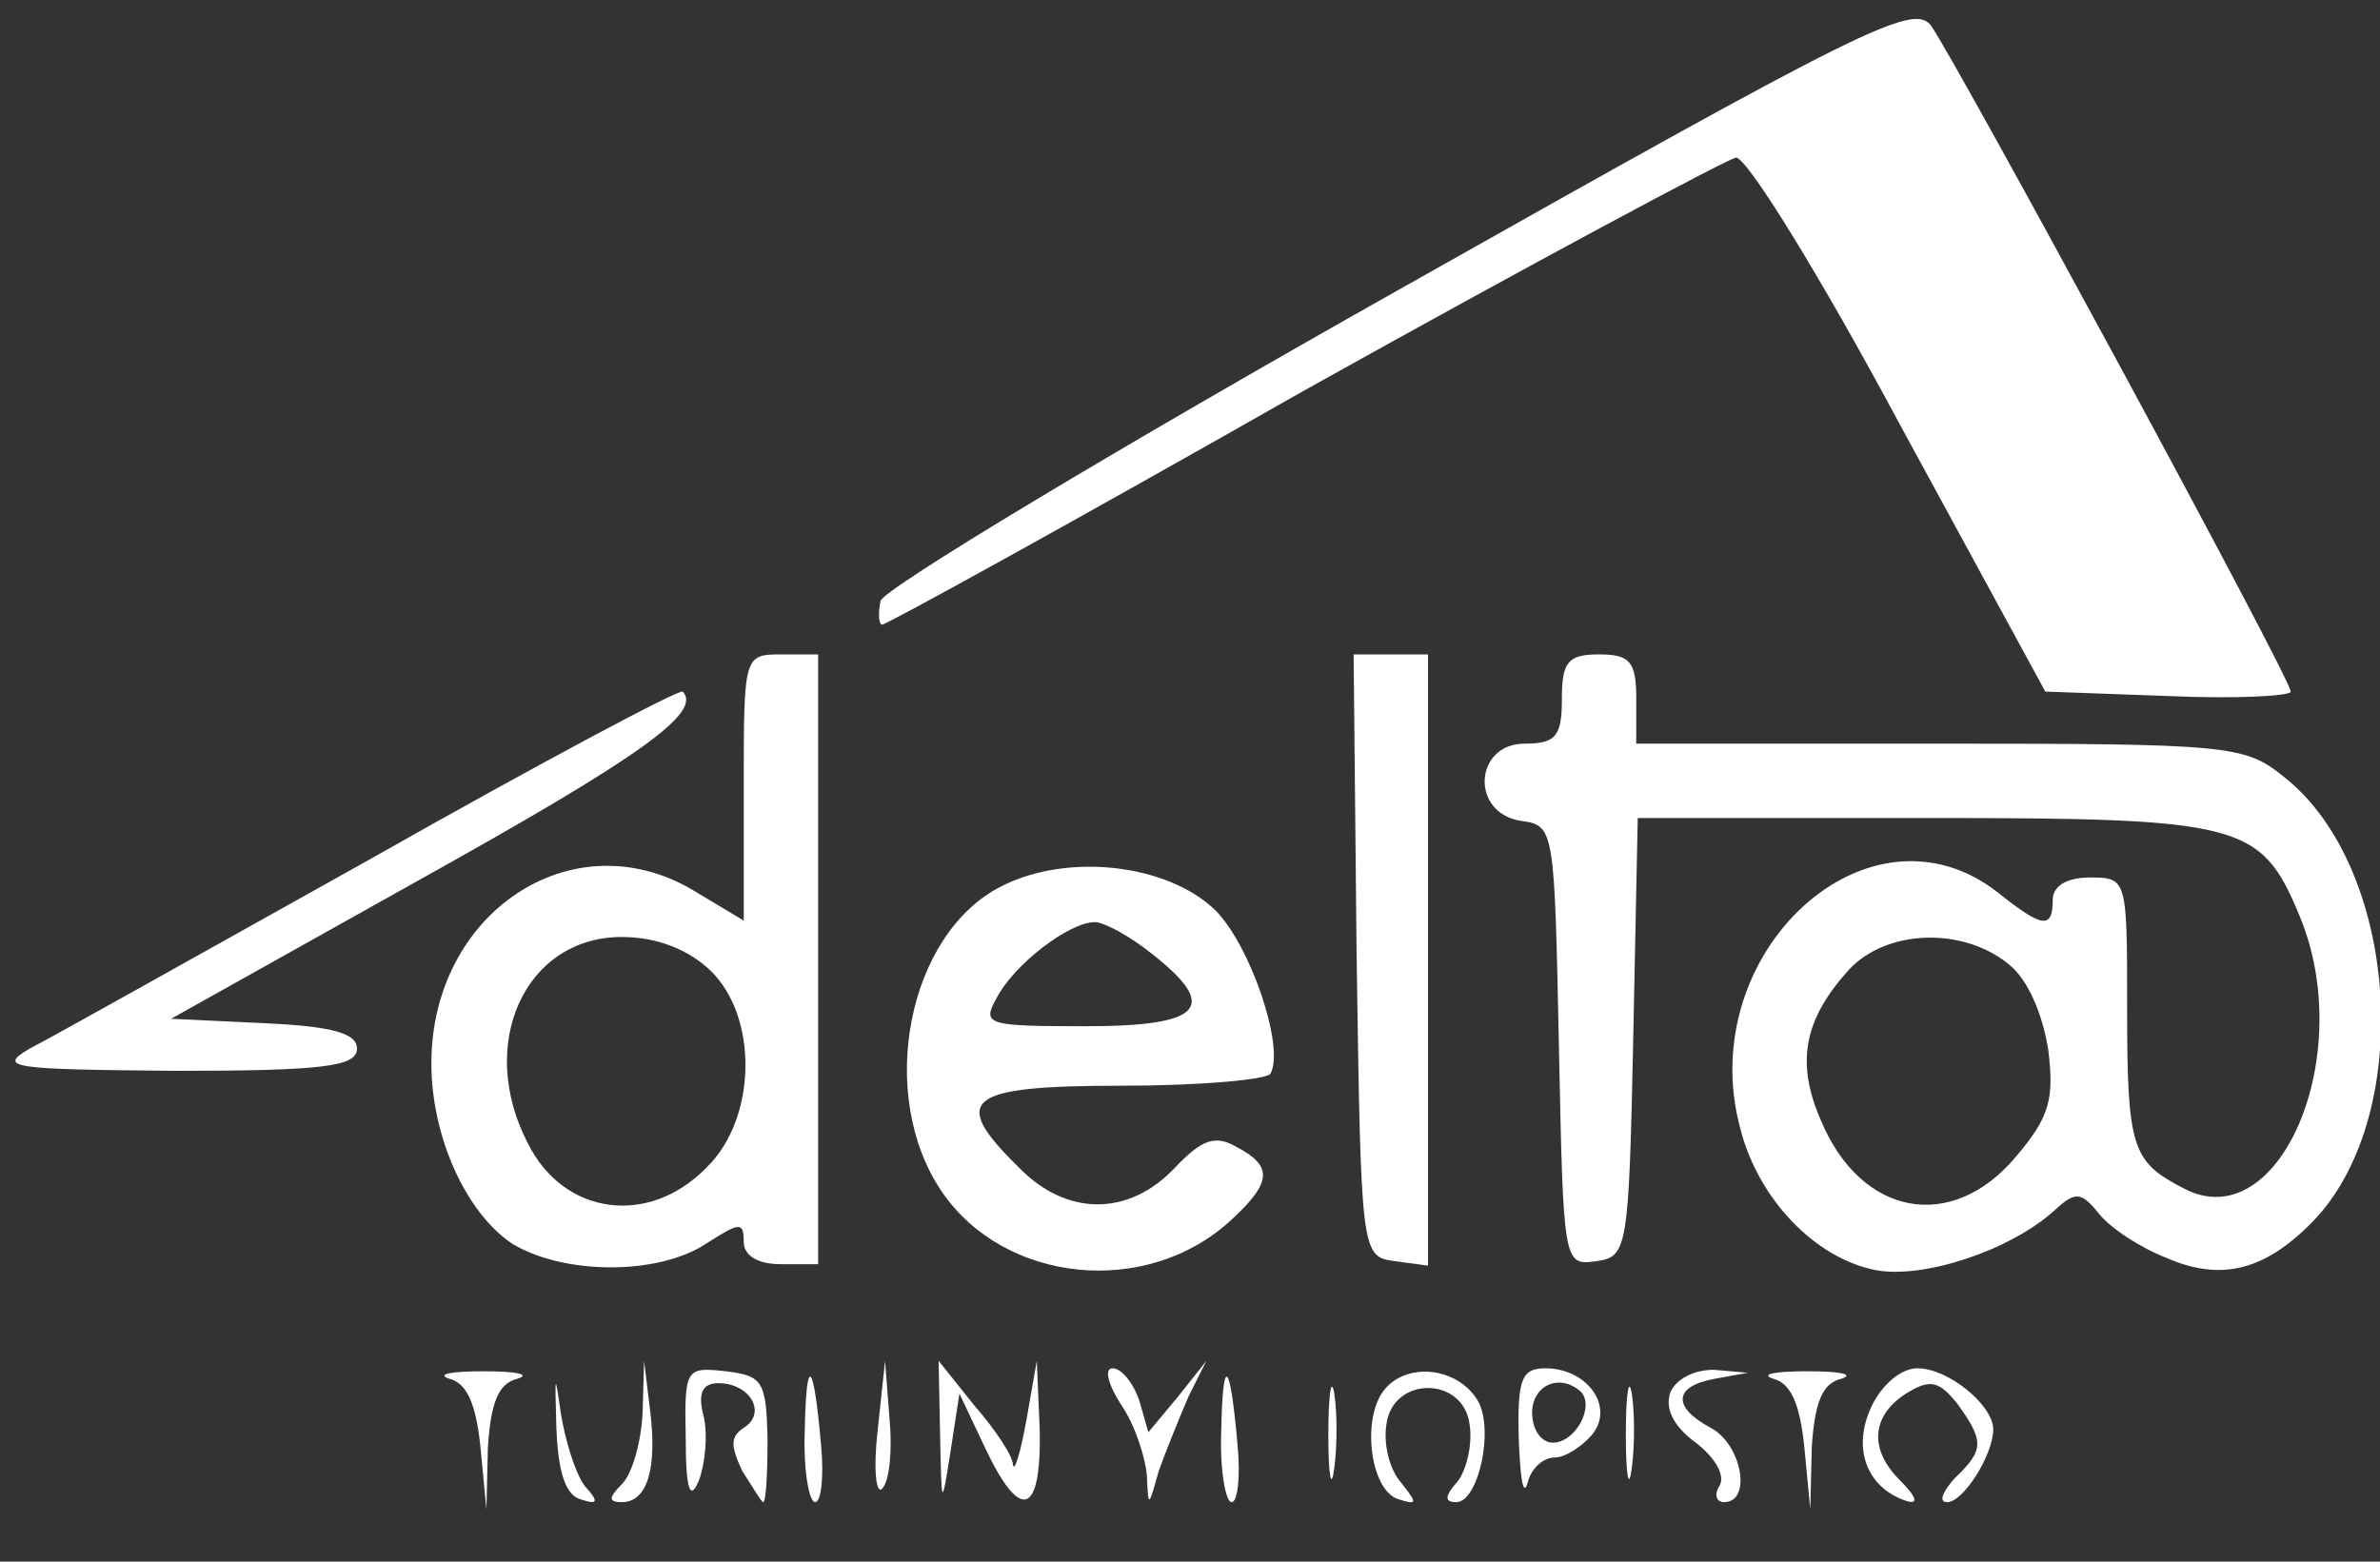 <?xml version="1.0" standalone="no"?>
<!DOCTYPE svg PUBLIC "-//W3C//DTD SVG 20010904//EN"
 "http://www.w3.org/TR/2001/REC-SVG-20010904/DTD/svg10.dtd">
<svg version="1.0" xmlns="http://www.w3.org/2000/svg"
 width="160pt" height="105pt" viewBox="0 0 160 105"
 preserveAspectRatio="xMidYMid meet">

<rect x="0" y="0" width="160" height="105" fill="#333333" stroke="none"/>

<g transform="translate(0,105) scale(0.1,-0.1)"
fill="#fff" stroke="none">
<path d="M940 855 c-190 -107 -346 -201 -348 -209 -2 -9 -1 -16 1 -16 3 0 130
70 283 157 154 86 285 156 291 157 7 1 57 -80 110 -179 l98 -180 83 -3 c45 -2
82 0 82 3 0 9 -226 426 -242 448 -12 15 -46 -2 -358 -178z"/>
<path d="M500 520 l0 -89 -35 21 c-81 47 -175 -16 -175 -117 0 -49 23 -100 54
-121 34 -21 98 -22 131 0 22 14 25 15 25 1 0 -9 9 -15 25 -15 l25 0 0 205 0
205 -25 0 c-25 0 -25 -1 -25 -90z m-23 -122 c33 -31 32 -100 -2 -133 -39 -40
-96 -32 -120 16 -35 67 -2 139 63 139 23 0 44 -8 59 -22z"/>
<path d="M912 408 c3 -202 3 -203 26 -206 l22 -3 0 205 0 206 -25 0 -25 0 2
-202z"/>
<path d="M1050 580 c0 -25 -4 -30 -25 -30 -34 0 -37 -47 -2 -52 22 -3 22 -6
25 -151 3 -147 3 -148 25 -145 21 3 22 7 25 151 l3 147 192 0 c214 0 227 -3
253 -66 39 -94 -14 -217 -78 -183 -35 18 -38 27 -38 122 0 86 0 87 -25 87 -16
0 -25 -6 -25 -15 0 -20 -7 -19 -37 5 -87 68 -205 -41 -173 -159 12 -47 50 -87
91 -95 32 -6 90 13 120 40 14 13 18 13 30 -2 8 -10 28 -23 46 -30 37 -16 67
-8 100 27 67 73 55 237 -22 297 -26 21 -37 22 -231 22 l-204 0 0 30 c0 25 -4
30 -25 30 -21 0 -25 -5 -25 -30z m300 -178 c13 -10 23 -33 27 -58 4 -33 1 -45
-22 -72 -43 -51 -104 -40 -131 25 -17 39 -11 68 19 101 25 27 76 29 107 4z"/>
<path d="M250 473 c-113 -63 -216 -121 -230 -128 -22 -13 -13 -14 98 -15 100
0 122 3 122 15 0 10 -16 15 -62 17 l-63 3 168 94 c149 83 189 112 176 126 -2
2 -96 -48 -209 -112z"/>
<path d="M673 454 c-63 -32 -84 -140 -40 -205 42 -62 138 -72 195 -19 27 25
28 36 3 49 -14 8 -23 5 -41 -14 -31 -33 -73 -33 -105 0 -47 46 -36 55 69 55
52 0 97 4 100 8 10 17 -13 86 -37 110 -32 31 -99 39 -144 16z m101 -45 c46
-36 35 -49 -44 -49 -67 0 -70 1 -60 19 12 23 49 51 66 51 6 0 23 -9 38 -21z"/>
<path d="M302 123 c12 -3 18 -17 21 -46 l4 -42 1 42 c2 30 7 43 20 46 9 3 -1
5 -23 5 -22 0 -32 -2 -23 -5z"/>
<path d="M374 91 c1 -30 6 -46 16 -49 12 -4 13 -2 3 9 -6 8 -13 30 -16 49 -4
28 -4 26 -3 -9z"/>
<path d="M432 100 c-1 -20 -7 -41 -14 -48 -9 -9 -9 -12 0 -12 17 0 24 22 19
62 l-4 33 -1 -35z"/>
<path d="M461 83 c0 -35 3 -43 9 -28 4 11 6 30 3 43 -4 15 -1 22 10 22 21 0
33 -20 17 -30 -9 -6 -9 -12 -1 -29 7 -11 13 -21 14 -21 2 0 3 19 3 43 -1 38
-3 42 -28 45 -27 3 -28 2 -27 -45z"/>
<path d="M541 88 c-1 -27 3 -48 7 -48 4 0 6 17 4 38 -5 58 -10 62 -11 10z"/>
<path d="M590 88 c-3 -26 -1 -43 3 -39 5 5 7 26 5 47 l-3 39 -5 -47z"/>
<path d="M632 85 c1 -49 1 -49 7 -11 l6 39 17 -36 c24 -51 38 -46 37 11 l-2
47 -7 -40 c-4 -22 -8 -35 -9 -30 0 6 -12 24 -26 40 l-24 30 1 -50z"/>
<path d="M754 105 c9 -13 16 -35 17 -47 1 -22 1 -22 8 3 5 14 14 36 20 50 l12
24 -19 -24 -20 -24 -6 21 c-4 12 -12 22 -18 22 -6 0 -3 -11 6 -25z"/>
<path d="M821 88 c-1 -27 3 -48 7 -48 4 0 6 17 4 38 -5 58 -10 62 -11 10z"/>
<path d="M893 85 c0 -27 2 -38 4 -22 2 15 2 37 0 50 -2 12 -4 0 -4 -28z"/>
<path d="M931 116 c-16 -19 -10 -68 9 -74 13 -4 13 -3 2 11 -8 9 -12 26 -10
39 4 33 52 33 56 0 2 -13 -2 -30 -8 -38 -9 -10 -9 -14 -1 -14 15 0 26 50 14
69 -14 22 -47 25 -62 7z"/>
<path d="M1021 83 c1 -27 3 -40 6 -30 2 9 10 17 18 17 7 0 18 7 25 15 16 19
-3 45 -31 45 -16 0 -19 -7 -18 -47z m42 31 c9 -10 -4 -34 -19 -34 -8 0 -14 9
-14 20 0 19 19 27 33 14z"/>
<path d="M1093 85 c0 -27 2 -38 4 -22 2 15 2 37 0 50 -2 12 -4 0 -4 -28z"/>
<path d="M1123 114 c-4 -11 2 -23 17 -34 13 -10 20 -22 16 -29 -4 -6 -2 -11 3
-11 19 0 12 39 -9 50 -26 14 -25 28 3 33 l22 4 -23 2 c-13 0 -25 -6 -29 -15z"/>
<path d="M1192 123 c12 -3 18 -17 21 -46 l4 -42 1 42 c2 30 7 43 20 46 9 3 -1
5 -23 5 -22 0 -32 -2 -23 -5z"/>
<path d="M1258 104 c-13 -28 -3 -54 23 -63 9 -3 8 2 -4 14 -21 21 -19 44 6 59
15 9 21 7 33 -8 18 -25 18 -31 -2 -50 -8 -9 -11 -16 -5 -16 11 0 31 32 31 49
0 16 -30 41 -51 41 -11 0 -24 -11 -31 -26z"/>
</g>
</svg>
